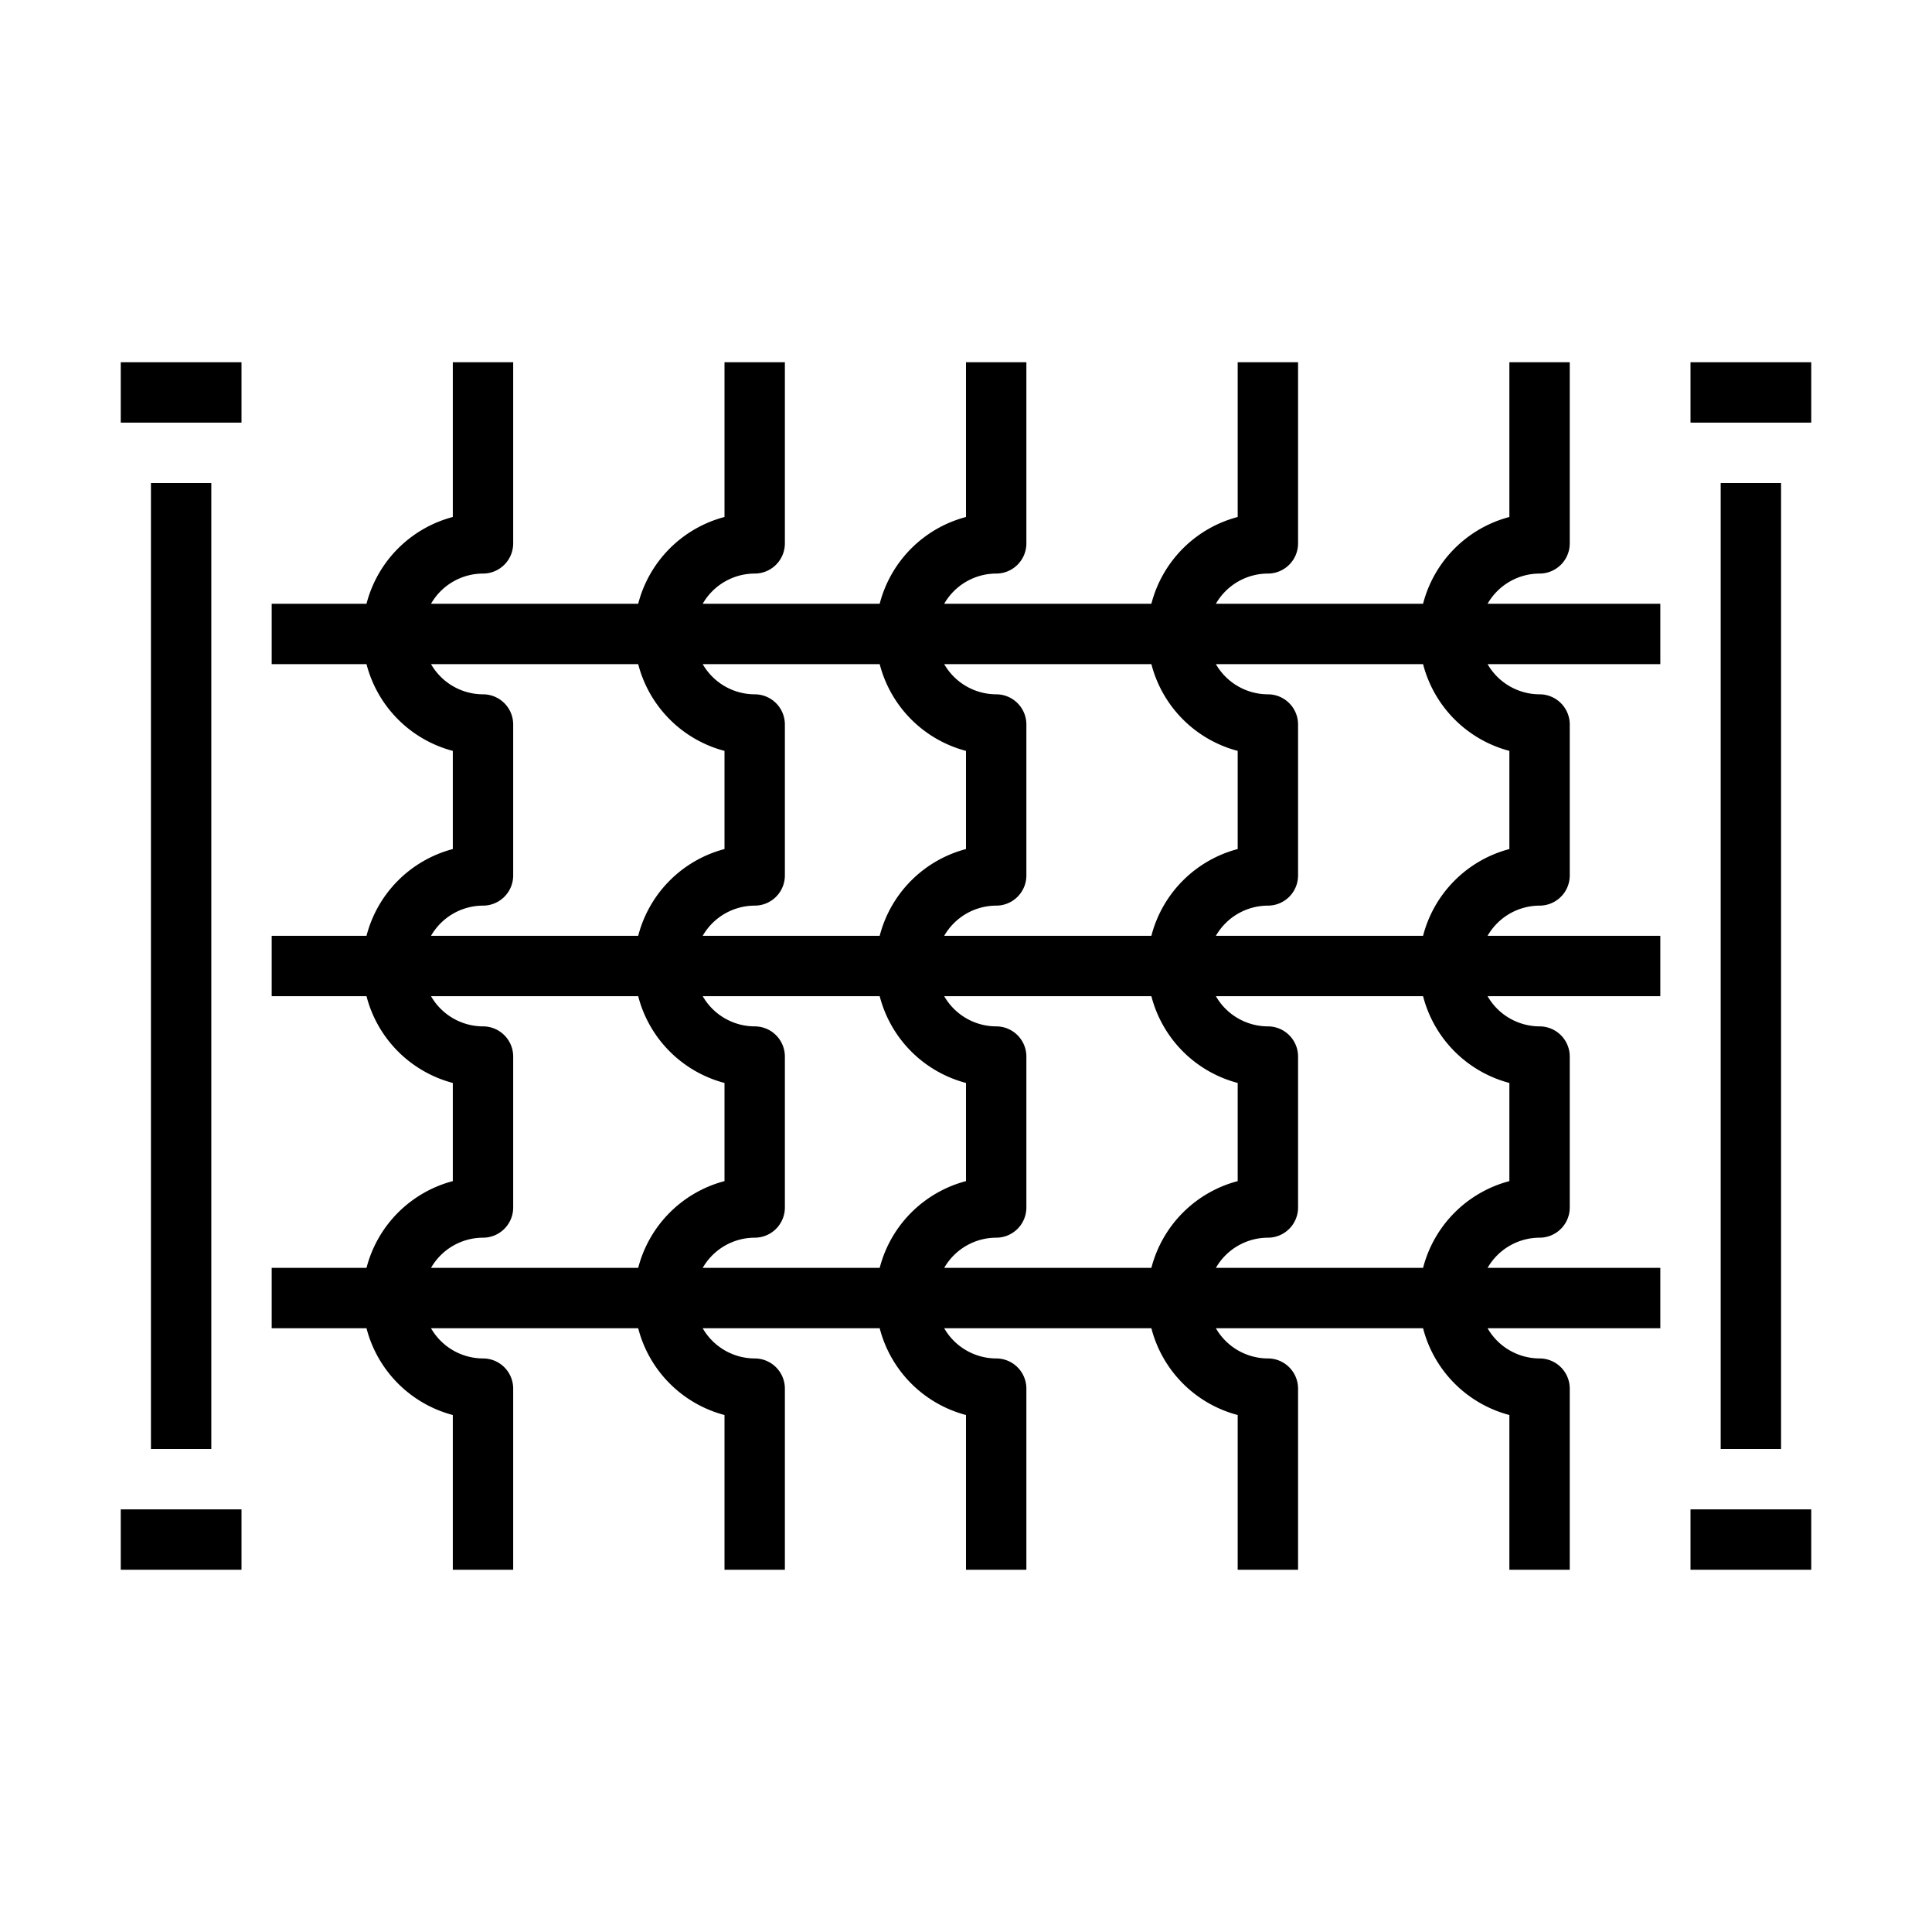 <svg xmlns="http://www.w3.org/2000/svg" viewBox="0 0 64 64" x="0px" y="0px"><g><rect x="56" y="50" width="4" height="2"></rect><rect x="56" y="12" width="4" height="2"></rect><rect x="57" y="16" width="2" height="32"></rect><rect x="4" y="50" width="4" height="2"></rect><rect x="5" y="16" width="2" height="32"></rect><rect x="4" y="12" width="4" height="2"></rect><path d="M55,20H49.278A1.993,1.993,0,0,1,51,19a1,1,0,0,0,1-1V12H50v5.126A4.007,4.007,0,0,0,47.141,20H40.278A1.993,1.993,0,0,1,42,19a1,1,0,0,0,1-1V12H41v5.126A4.007,4.007,0,0,0,38.141,20H31.278A1.993,1.993,0,0,1,33,19a1,1,0,0,0,1-1V12H32v5.126A4.007,4.007,0,0,0,29.141,20H23.278A1.993,1.993,0,0,1,25,19a1,1,0,0,0,1-1V12H24v5.126A4.007,4.007,0,0,0,21.141,20H14.278A1.993,1.993,0,0,1,16,19a1,1,0,0,0,1-1V12H15v5.126A4.007,4.007,0,0,0,12.141,20H9v2h3.141A4.007,4.007,0,0,0,15,24.874v3.252A4.007,4.007,0,0,0,12.141,31H9v2h3.141A4.007,4.007,0,0,0,15,35.874v3.252A4.007,4.007,0,0,0,12.141,42H9v2h3.141A4.007,4.007,0,0,0,15,46.874V52h2V46a1,1,0,0,0-1-1,1.993,1.993,0,0,1-1.722-1h6.863A4.007,4.007,0,0,0,24,46.874V52h2V46a1,1,0,0,0-1-1,1.993,1.993,0,0,1-1.722-1h5.863A4.007,4.007,0,0,0,32,46.874V52h2V46a1,1,0,0,0-1-1,1.993,1.993,0,0,1-1.722-1h6.863A4.007,4.007,0,0,0,41,46.874V52h2V46a1,1,0,0,0-1-1,1.993,1.993,0,0,1-1.722-1h6.863A4.007,4.007,0,0,0,50,46.874V52h2V46a1,1,0,0,0-1-1,1.993,1.993,0,0,1-1.722-1H55V42H49.278A1.993,1.993,0,0,1,51,41a1,1,0,0,0,1-1V35a1,1,0,0,0-1-1,1.993,1.993,0,0,1-1.722-1H55V31H49.278A1.993,1.993,0,0,1,51,30a1,1,0,0,0,1-1V24a1,1,0,0,0-1-1,1.993,1.993,0,0,1-1.722-1H55ZM41,24.874v3.252A4.007,4.007,0,0,0,38.141,31H31.278A1.993,1.993,0,0,1,33,30a1,1,0,0,0,1-1V24a1,1,0,0,0-1-1,1.993,1.993,0,0,1-1.722-1h6.863A4.007,4.007,0,0,0,41,24.874Zm0,11v3.252A4.007,4.007,0,0,0,38.141,42H31.278A1.993,1.993,0,0,1,33,41a1,1,0,0,0,1-1V35a1,1,0,0,0-1-1,1.993,1.993,0,0,1-1.722-1h6.863A4.007,4.007,0,0,0,41,35.874ZM25,34a1.993,1.993,0,0,1-1.722-1h5.863A4.007,4.007,0,0,0,32,35.874v3.252A4.007,4.007,0,0,0,29.141,42H23.278A1.993,1.993,0,0,1,25,41a1,1,0,0,0,1-1V35A1,1,0,0,0,25,34Zm0-11a1.993,1.993,0,0,1-1.722-1h5.863A4.007,4.007,0,0,0,32,24.874v3.252A4.007,4.007,0,0,0,29.141,31H23.278A1.993,1.993,0,0,1,25,30a1,1,0,0,0,1-1V24A1,1,0,0,0,25,23Zm-9,7a1,1,0,0,0,1-1V24a1,1,0,0,0-1-1,1.993,1.993,0,0,1-1.722-1h6.863A4.007,4.007,0,0,0,24,24.874v3.252A4.007,4.007,0,0,0,21.141,31H14.278A1.993,1.993,0,0,1,16,30Zm0,11a1,1,0,0,0,1-1V35a1,1,0,0,0-1-1,1.993,1.993,0,0,1-1.722-1h6.863A4.007,4.007,0,0,0,24,35.874v3.252A4.007,4.007,0,0,0,21.141,42H14.278A1.993,1.993,0,0,1,16,41Zm34-5.126v3.252A4.007,4.007,0,0,0,47.141,42H40.278A1.993,1.993,0,0,1,42,41a1,1,0,0,0,1-1V35a1,1,0,0,0-1-1,1.993,1.993,0,0,1-1.722-1h6.863A4.007,4.007,0,0,0,50,35.874Zm0-11v3.252A4.007,4.007,0,0,0,47.141,31H40.278A1.993,1.993,0,0,1,42,30a1,1,0,0,0,1-1V24a1,1,0,0,0-1-1,1.993,1.993,0,0,1-1.722-1h6.863A4.007,4.007,0,0,0,50,24.874Z"></path></g></svg>